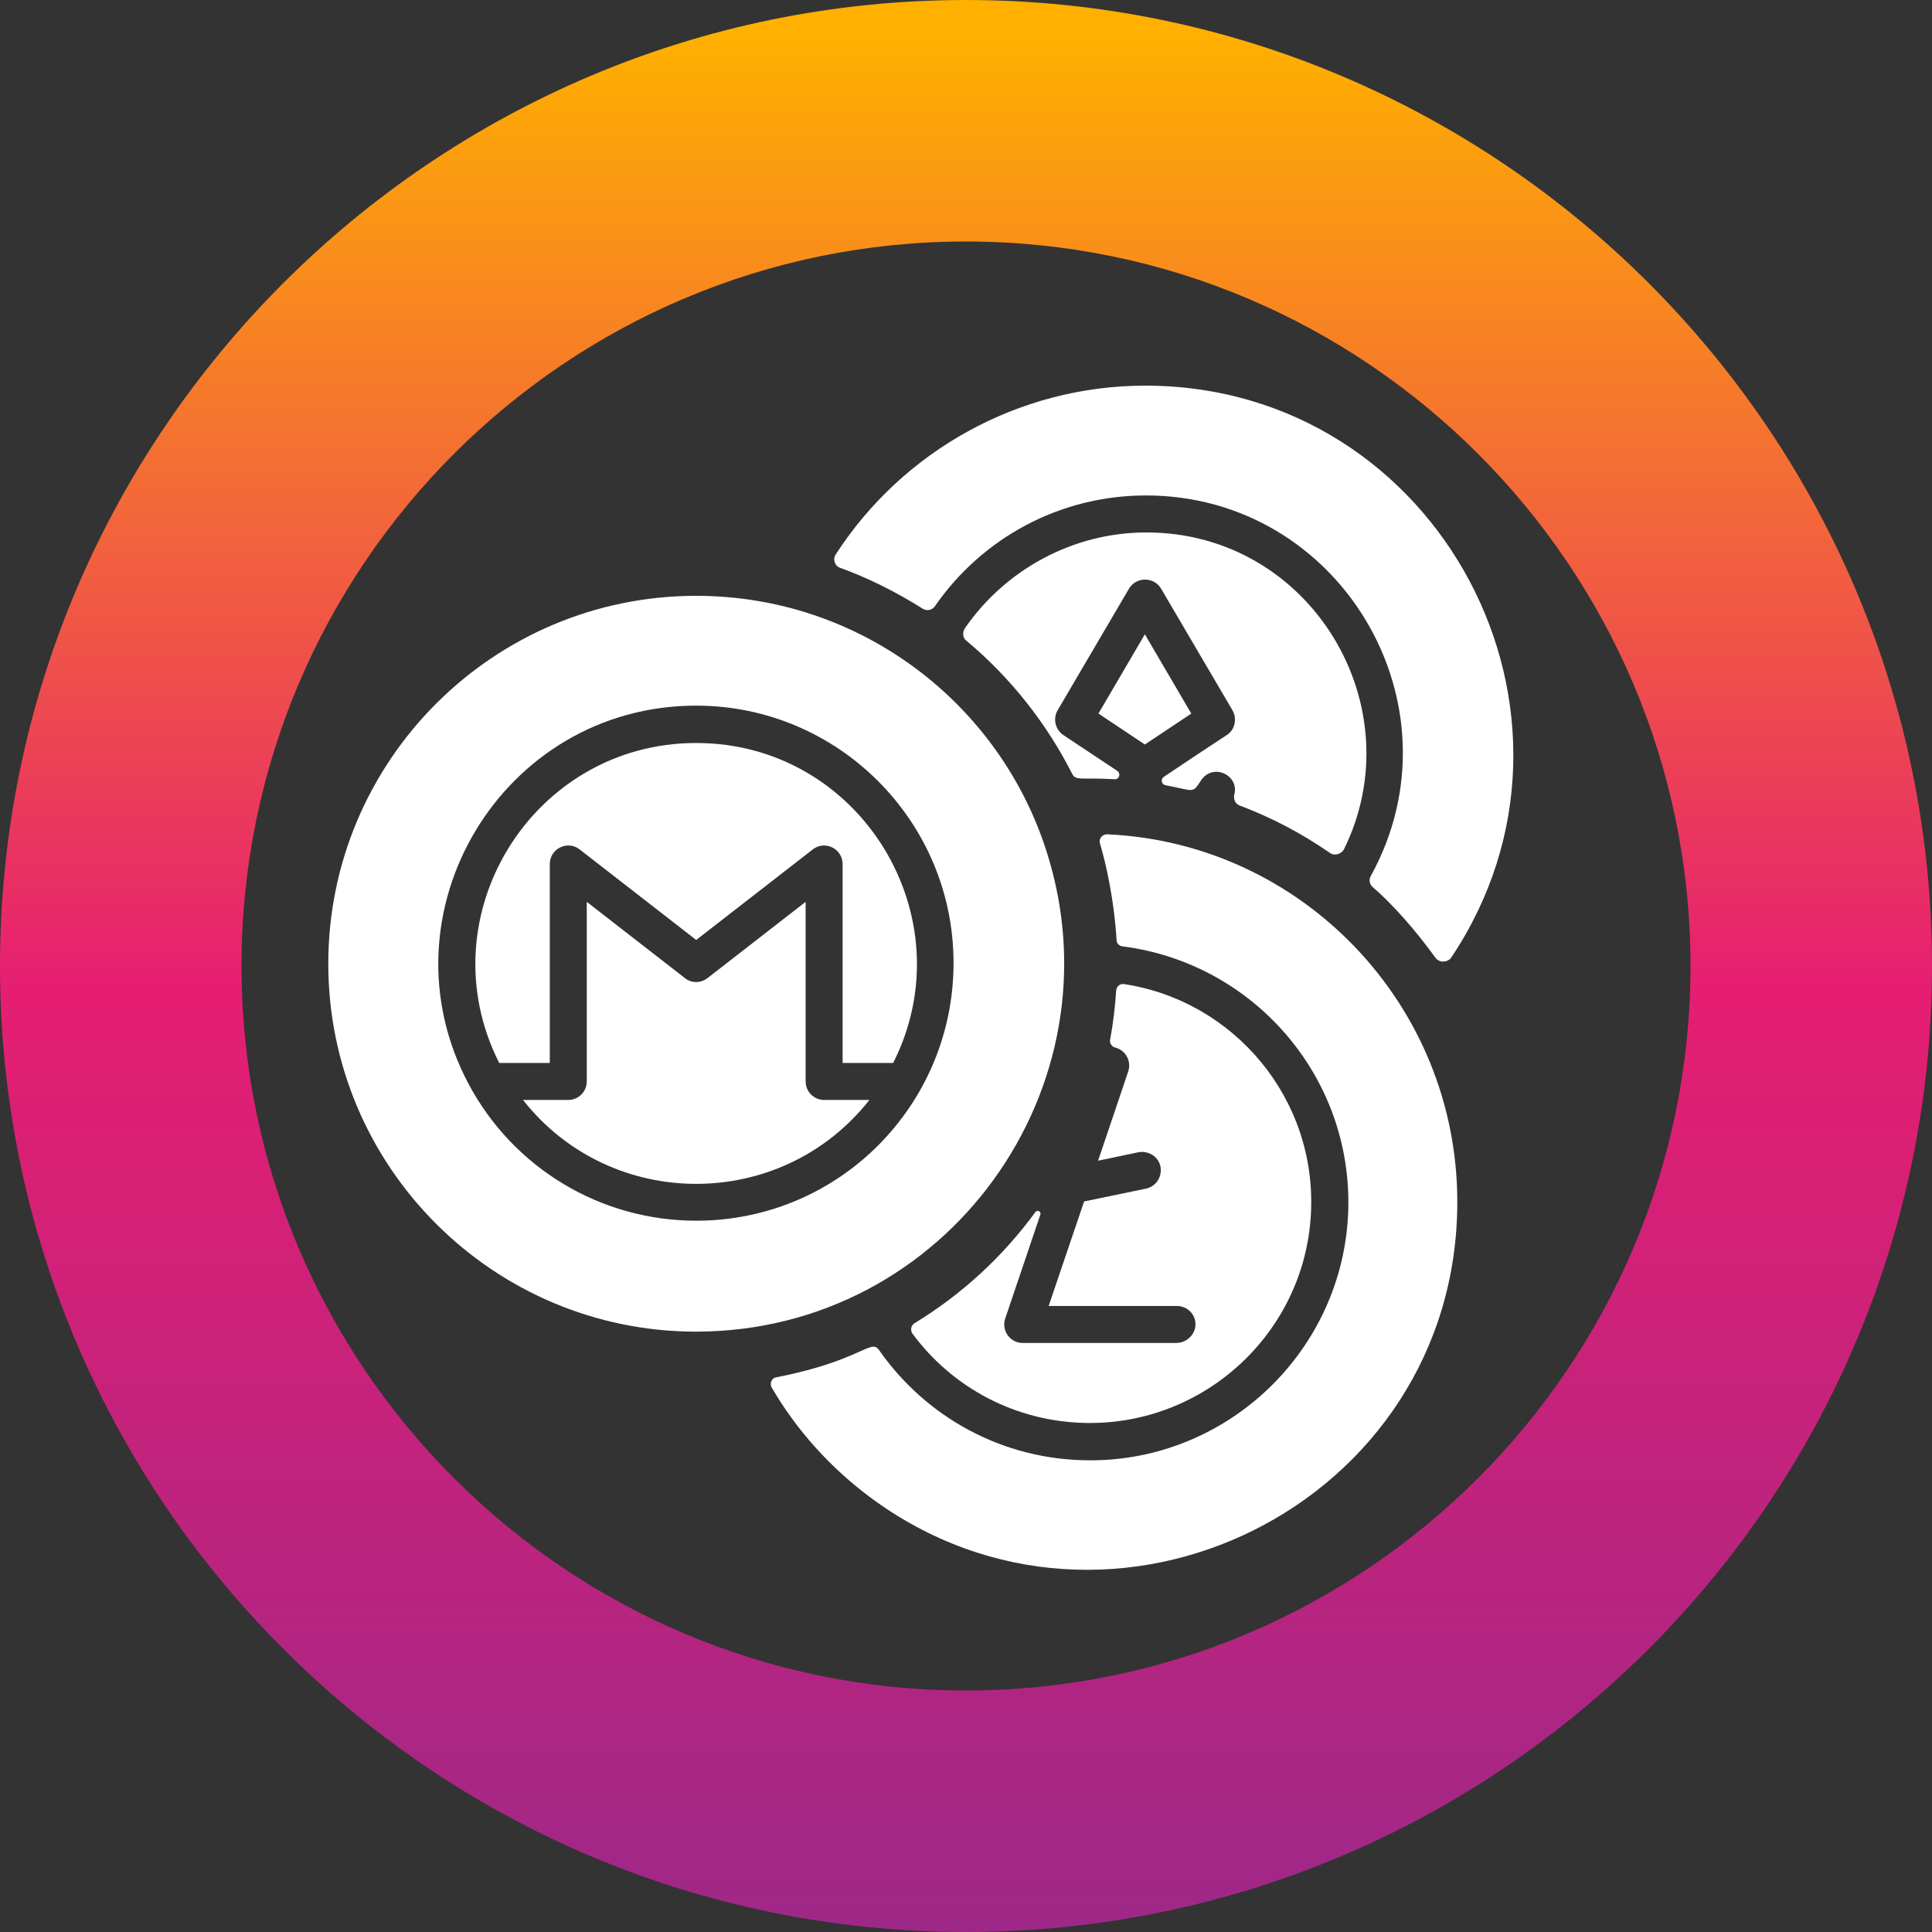 <?xml version="1.0" encoding="utf-8"?>
<!-- Generator: Adobe Illustrator 23.0.5, SVG Export Plug-In . SVG Version: 6.00 Build 0)  -->
<svg version="1.1" id="Layer_1" xmlns:svgjs="http://svgjs.com/svgjs"
	 xmlns="http://www.w3.org/2000/svg" xmlns:xlink="http://www.w3.org/1999/xlink" x="0px" y="0px" viewBox="0 0 512 512"
	 style="enable-background:new 0 0 512 512;" xml:space="preserve">
<rect x="0" y="0" width="512" height="512" fill="#333333" stroke="none"/>
<style type="text/css">
	.st0{fill:url(#SVGID_1_);}
	.st1{fill:#FFFFFF;}
</style>
<g>
	
		<linearGradient id="SVGID_1_" gradientUnits="userSpaceOnUse" x1="-15.25" y1="-214.62" x2="-15.25" y2="-151.523" gradientTransform="matrix(8 0 0 8 378 1726)">
		<stop  offset="0" style="stop-color:#FFB000"/>
		<stop  offset="0.5" style="stop-color:#E61E71"/>
		<stop  offset="1" style="stop-color:#9D2888"/>
	</linearGradient>
	<path class="st0" d="M256,0C114.8,0,0,114.8,0,256s114.8,256,256,256s256-114.8,256-256S397.2,0,256,0z M256,448
		c-105.9,0-192-86.1-192-192S150.1,64,256,64s192,86.1,192,192S361.9,448,256,448z"/>
</g>
<g>
	<path class="st1" d="M315.7,189.1l-12.3,8.2l-12.3-8.2l12.3-21L315.7,189.1z"/>
	<path class="st1" d="M352.4,226c-7.4-5.1-15.3-9.3-23.8-12.5c-1.2-0.4-1.8-1.7-1.5-2.9c1.4-5.2-5.7-8.5-8.8-3.8
		c-2.4,3.7-1.8,2.7-9.4,1.3c-1.1-0.2-1.4-1.6-0.5-2.2c2.4-1.6,7.1-4.8,16.7-11.1c2.2-1.4,2.8-4.3,1.5-6.6l-18.9-32.2
		c-1.9-3.2-6.6-3.2-8.5,0l-18.9,32.2c-1.3,2.2-0.7,5.1,1.5,6.6l14.3,9.5c1,0.7,0.5,2.3-0.7,2.2c-9.2-0.5-10.3,0.5-11.3-1.5
		c-6.6-13-16.1-25.3-28-35.2c-1-0.8-1.1-2.2-0.4-3.3c10.7-15.5,28.6-25.4,48.1-25.4c43.7,0,71.1,46.2,52.3,84.1
		C355.3,226.4,353.6,226.9,352.4,226L352.4,226z"/>
	<path class="st1" d="M380.4,253.8c-5.4-7.5-11.7-14.5-16.6-18.7c-0.9-0.8-1.1-2-0.5-3c24.9-45.3-8.1-100.8-59.6-100.8
		c-23,0-43.5,11.4-55.9,29.3c-0.7,1.1-2.2,1.4-3.3,0.7c-7.1-4.5-14.6-8.2-21.8-10.8c-1.5-0.5-2.1-2.3-1.2-3.6
		c17.7-27.4,48.5-44.7,82-44.7c78.1,0,124.1,87.5,81,151.7C383.5,255.1,381.4,255.2,380.4,253.8L380.4,253.8z"/>
	<path class="st1" d="M213.5,286.6V239l-26,20.2c-1.8,1.4-4.3,1.4-6,0l-26-20.2v47.6c0,2.7-2.2,4.9-4.9,4.9h-12
		c23.4,29.7,68.5,29.6,91.8,0h-12C215.7,291.5,213.5,289.3,213.5,286.6z"/>
	<path class="st1" d="M184.5,196.9c-43.5,0-71.8,46.1-52.2,84.8h13.4v-52.7c0-4.1,4.7-6.4,7.9-3.9l30.9,24l30.9-24
		c3.2-2.5,7.9-0.2,7.9,3.9v52.7h13.4C256.2,243.1,228.1,196.9,184.5,196.9z"/>
	<path class="st1" d="M277.4,225.8c-12.5-39.5-49.5-67.9-92.9-67.9c-53.8,0-97.5,43.7-97.5,97.5s43.7,97.5,97.5,97.5
		C251,352.8,297.2,288,277.4,225.8z M184.5,323.5c-25.3,0-48.4-13.9-60.3-36.2c-24.1-45.2,8.8-100.3,60.3-100.3
		c37.6,0,68.2,30.6,68.2,68.2C252.7,292.8,222.4,323.5,184.5,323.5z"/>
	<path class="st1" d="M347.4,321.8c-1.7,31.3-28.1,55.8-59.5,55.3c-18.7-0.3-35.5-9.3-46.1-23.7c-0.6-0.9-0.4-2.1,0.5-2.7
		c12.5-7.6,23.4-17.6,32.1-29.5c0.5-0.7,1.6-0.1,1.3,0.7l-9.3,27.5c-1.1,3.2,1.3,6.5,4.6,6.5h40.7c2.6,0,4.9-2,5.1-4.6
		c0.2-2.9-2.1-5.2-4.9-5.2h-34l9.4-27.7l16.4-3.4c2.7-0.6,4.4-3.2,3.8-6c-0.6-2.6-3.3-4.2-6-3.6l-10.5,2.2c6.4-18.8,4.6-13.7,8-23.7
		c0.9-2.7-0.7-5.6-3.5-6.3c-0.9-0.2-1.5-1.2-1.3-2.1c0.8-4.3,1.3-8.6,1.6-13c0.1-1.1,1-1.9,2.1-1.7
		C327,265.2,349.1,291.2,347.4,321.8L347.4,321.8z"/>
	<path class="st1" d="M386.2,318.5c0,80.3-91.9,125.6-155.6,78.3c-10.7-8-19.5-17.8-26.1-29.1c-0.6-1.1,0-2.5,1.2-2.7
		c22.2-4.3,25.1-10.3,27.2-7.3c12.4,17.8,32.7,29.2,55.7,29.3c36.9,0.2,67.5-29.3,68.7-66.2c1.1-35.7-25.3-65.6-59.8-70
		c-0.9-0.1-1.6-0.8-1.6-1.7c-0.6-10.2-2.7-19.9-4.4-25.6c-0.4-1.2,0.6-2.4,1.9-2.4C345,223.4,386.2,266.2,386.2,318.5z"/>
</g>
</svg>
